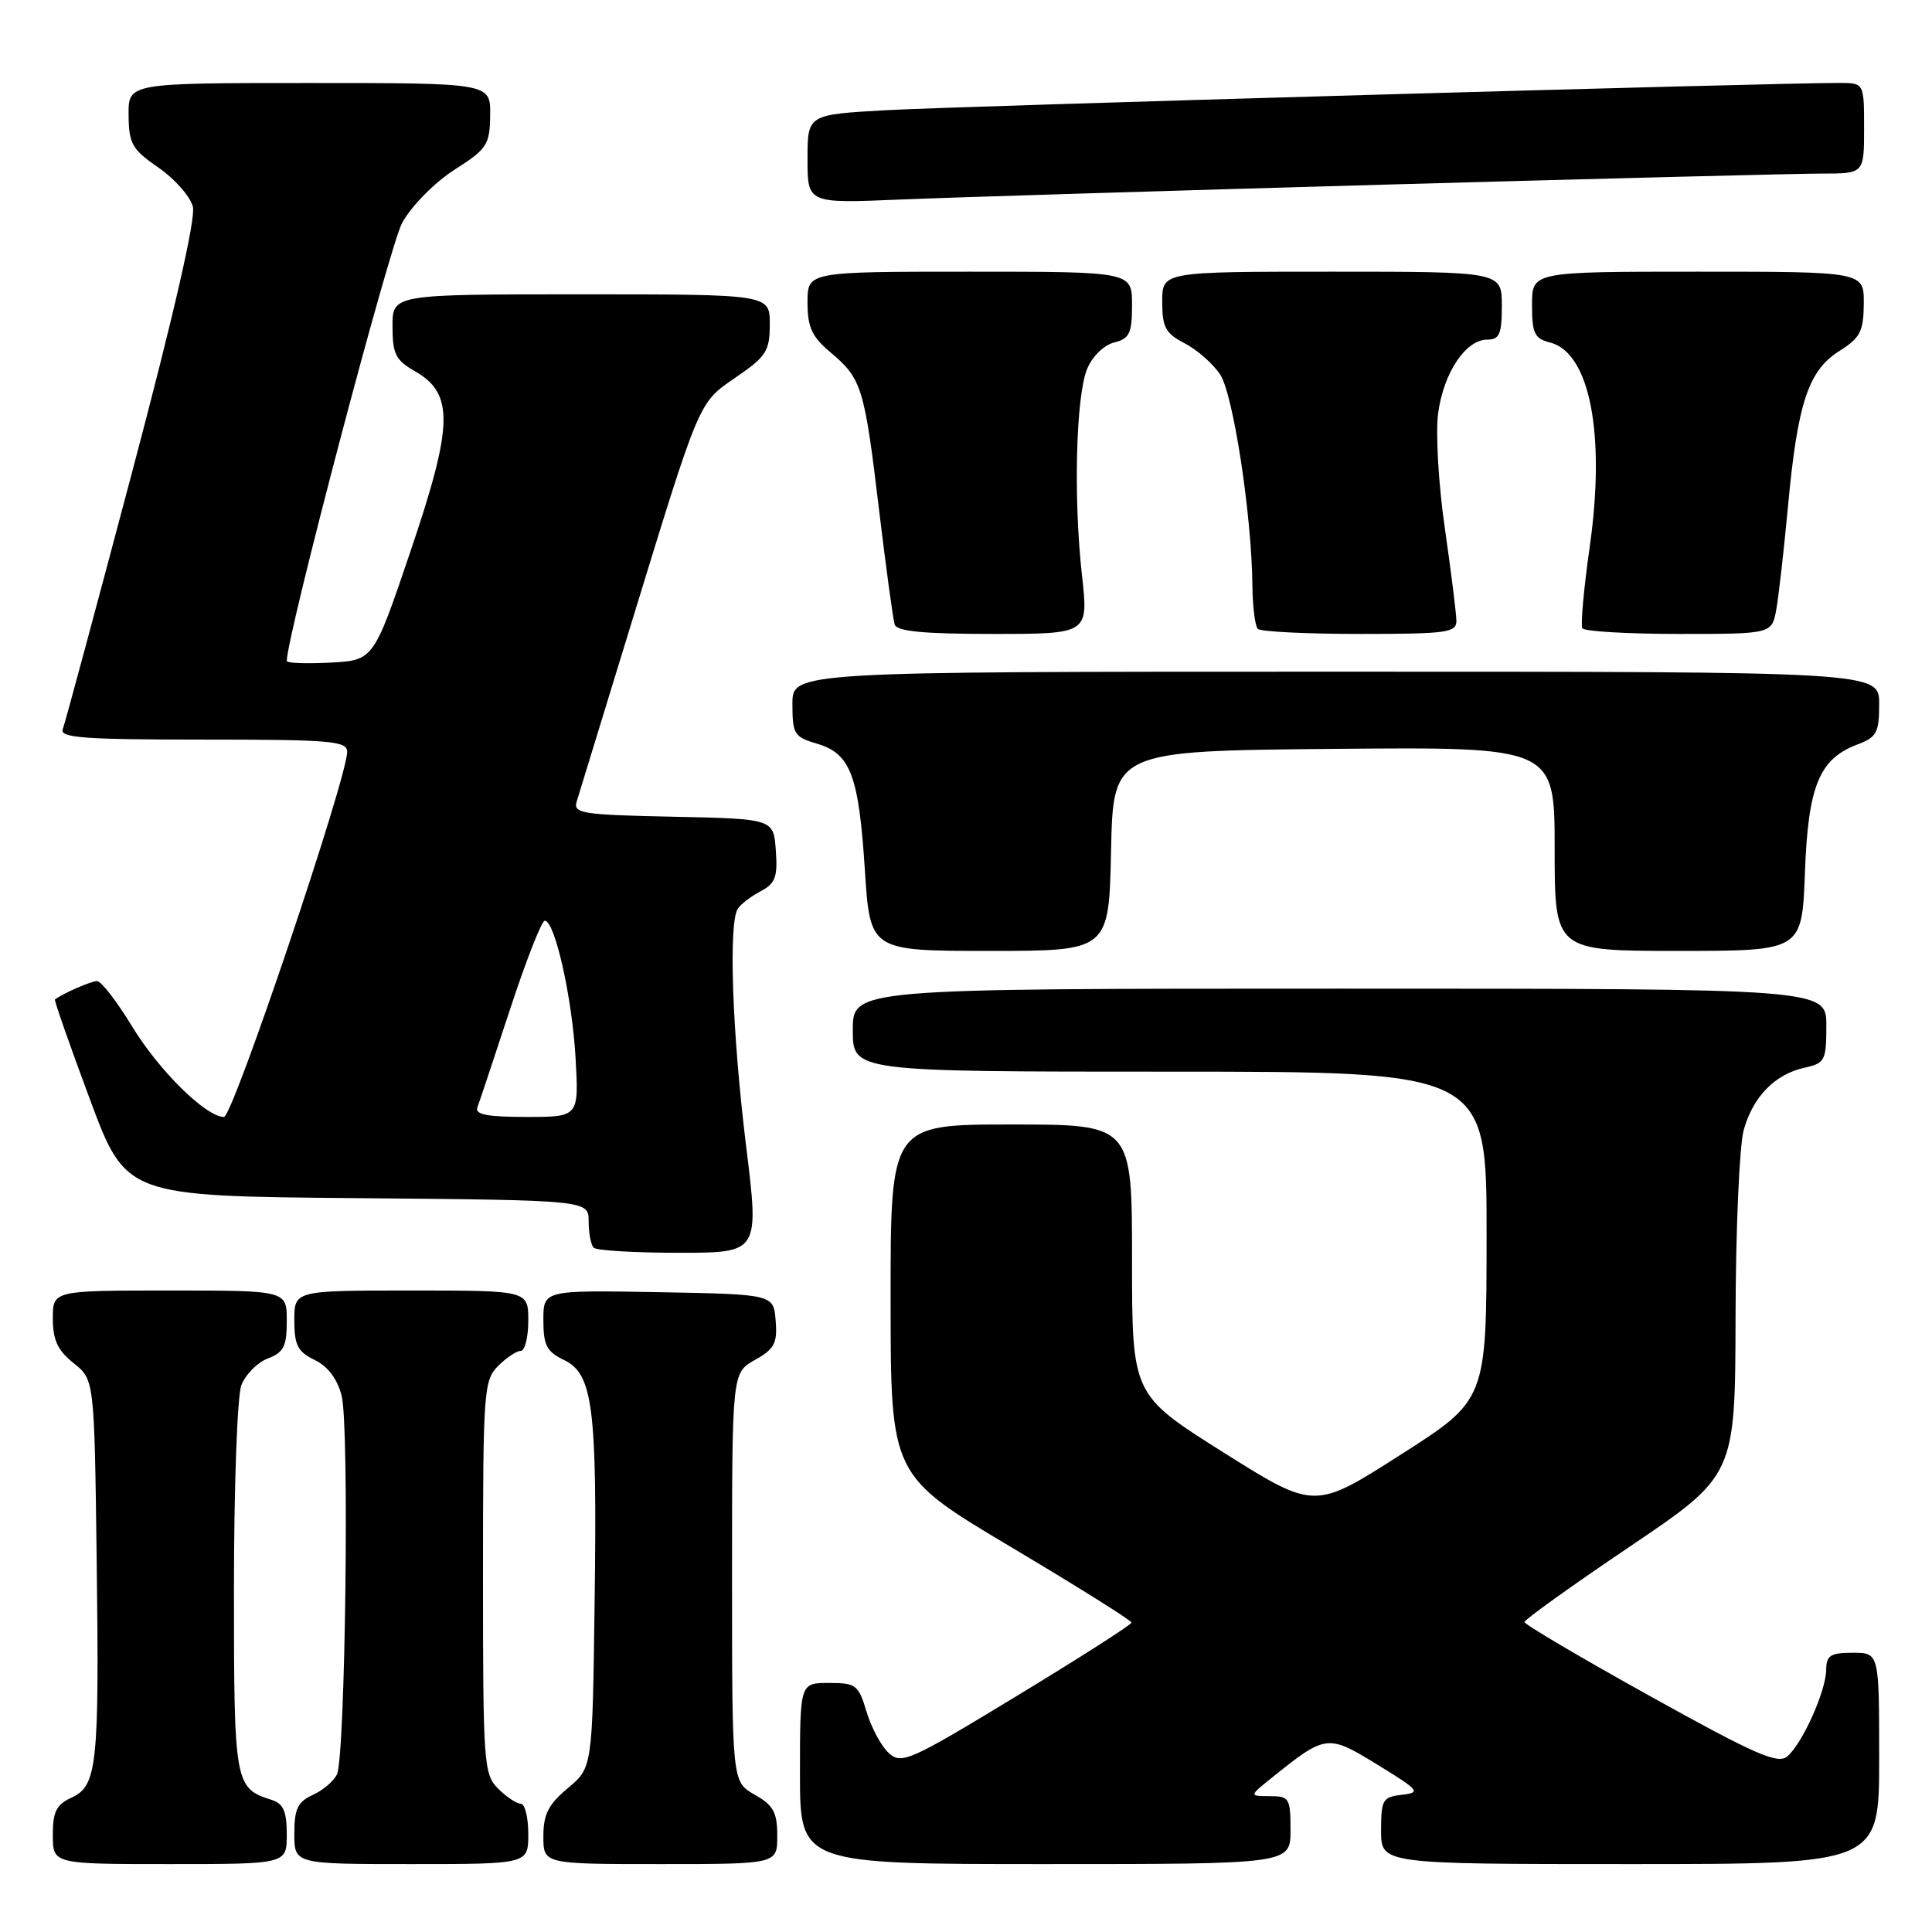 <?xml version="1.0" encoding="UTF-8" standalone="no"?>
<!DOCTYPE svg PUBLIC "-//W3C//DTD SVG 1.1//EN" "http://www.w3.org/Graphics/SVG/1.1/DTD/svg11.dtd" >
<svg xmlns="http://www.w3.org/2000/svg" xmlns:xlink="http://www.w3.org/1999/xlink" version="1.1" viewBox="0 0 256 256">
 <g >
 <path fill="currentColor"
d=" M 38.00 243.07 C 38.00 240.02 37.55 238.99 36.01 238.50 C 31.09 236.94 31.00 236.44 31.00 210.49 C 31.00 196.97 31.44 184.98 31.98 183.55 C 32.52 182.13 34.10 180.53 35.48 180.01 C 37.60 179.20 38.00 178.41 38.00 175.02 C 38.00 171.00 38.00 171.00 22.50 171.00 C 7.00 171.00 7.00 171.00 7.00 174.71 C 7.00 177.56 7.64 178.93 9.75 180.62 C 12.50 182.81 12.50 182.81 12.81 206.65 C 13.16 234.02 12.88 236.64 9.45 238.21 C 7.47 239.11 7.00 240.06 7.00 243.16 C 7.00 247.00 7.00 247.00 22.50 247.00 C 38.00 247.00 38.00 247.00 38.00 243.07 Z  M 70.00 243.00 C 70.00 240.80 69.55 239.00 69.00 239.00 C 68.45 239.00 67.10 238.10 66.00 237.00 C 64.10 235.10 64.00 233.67 64.00 209.00 C 64.00 184.33 64.10 182.90 66.00 181.00 C 67.10 179.90 68.45 179.00 69.00 179.00 C 69.55 179.00 70.00 177.20 70.00 175.00 C 70.00 171.00 70.00 171.00 54.50 171.00 C 39.00 171.00 39.00 171.00 39.00 174.95 C 39.00 178.24 39.44 179.11 41.69 180.20 C 43.44 181.04 44.70 182.71 45.27 184.95 C 46.31 188.97 45.76 232.73 44.65 235.11 C 44.23 236.00 42.79 237.23 41.44 237.84 C 39.44 238.76 39.00 239.68 39.00 242.98 C 39.00 247.00 39.00 247.00 54.50 247.00 C 70.00 247.00 70.00 247.00 70.00 243.00 Z  M 102.99 243.25 C 102.99 240.13 102.48 239.21 99.99 237.80 C 97.00 236.09 97.00 236.09 97.00 209.00 C 97.00 181.91 97.00 181.91 100.03 180.20 C 102.62 178.75 103.02 177.99 102.78 175.00 C 102.50 171.50 102.50 171.50 87.25 171.22 C 72.00 170.95 72.00 170.95 72.00 174.92 C 72.00 178.26 72.44 179.10 74.72 180.20 C 78.58 182.04 79.14 186.48 78.79 212.36 C 78.50 234.22 78.50 234.22 75.25 236.93 C 72.66 239.09 72.00 240.40 72.00 243.32 C 72.00 247.00 72.00 247.00 87.50 247.00 C 103.00 247.00 103.00 247.00 102.99 243.25 Z  M 171.00 242.50 C 171.00 238.26 170.84 238.00 168.25 238.00 C 165.50 237.99 165.50 237.99 168.50 235.58 C 175.68 229.80 175.92 229.77 182.52 233.83 C 188.09 237.25 188.31 237.52 185.75 237.82 C 183.21 238.11 183.00 238.47 183.00 242.57 C 183.00 247.00 183.00 247.00 216.00 247.00 C 249.00 247.00 249.00 247.00 249.00 233.00 C 249.00 219.00 249.00 219.00 245.50 219.00 C 242.54 219.00 242.00 219.35 241.98 221.25 C 241.95 224.09 238.80 231.10 236.80 232.75 C 235.54 233.79 232.51 232.45 218.65 224.75 C 209.49 219.66 202.00 215.24 202.00 214.93 C 202.00 214.61 208.28 210.11 215.96 204.93 C 229.92 195.50 229.92 195.50 229.97 174.50 C 229.99 162.95 230.48 151.81 231.05 149.74 C 232.29 145.30 235.18 142.34 239.14 141.47 C 241.81 140.88 242.00 140.52 242.00 135.92 C 242.00 131.00 242.00 131.00 177.50 131.00 C 113.00 131.00 113.00 131.00 113.00 136.50 C 113.00 142.00 113.00 142.00 155.00 142.00 C 197.00 142.00 197.00 142.00 196.98 163.75 C 196.97 185.50 196.97 185.50 185.57 192.77 C 174.18 200.05 174.18 200.05 162.09 192.44 C 150.00 184.82 150.00 184.82 150.00 166.91 C 150.00 149.00 150.00 149.00 134.00 149.00 C 118.00 149.00 118.00 149.00 118.01 172.25 C 118.02 195.50 118.02 195.50 133.98 205.00 C 142.75 210.22 149.93 214.72 149.93 215.00 C 149.92 215.28 143.09 219.65 134.75 224.71 C 120.54 233.34 119.46 233.82 117.78 232.30 C 116.79 231.41 115.47 228.95 114.83 226.84 C 113.76 223.25 113.43 223.00 109.84 223.00 C 106.00 223.00 106.00 223.00 106.00 235.00 C 106.00 247.00 106.00 247.00 138.50 247.00 C 171.00 247.00 171.00 247.00 171.00 242.50 Z  M 98.85 151.75 C 97.02 136.85 96.51 122.28 97.77 120.40 C 98.17 119.79 99.54 118.75 100.80 118.09 C 102.74 117.06 103.06 116.20 102.80 112.69 C 102.50 108.50 102.50 108.50 89.19 108.22 C 77.14 107.97 75.93 107.78 76.41 106.22 C 76.70 105.27 79.91 94.83 83.53 83.00 C 92.86 52.57 92.49 53.45 97.59 49.94 C 101.55 47.22 102.00 46.50 102.00 42.95 C 102.00 39.00 102.00 39.00 77.00 39.00 C 52.00 39.00 52.00 39.00 52.01 43.25 C 52.01 46.90 52.43 47.73 54.95 49.17 C 60.17 52.14 60.08 56.26 54.41 73.00 C 49.50 87.50 49.50 87.50 43.75 87.80 C 40.59 87.96 38.00 87.87 38.00 87.58 C 38.00 84.24 51.64 32.47 53.30 29.50 C 54.55 27.26 57.59 24.18 60.21 22.50 C 64.56 19.72 64.90 19.19 64.95 15.25 C 65.00 11.00 65.00 11.00 41.00 11.00 C 17.00 11.00 17.00 11.00 17.04 15.25 C 17.07 19.05 17.49 19.79 21.01 22.22 C 23.18 23.72 25.22 26.05 25.56 27.39 C 25.95 28.96 23.03 41.72 17.51 62.54 C 12.74 80.53 8.61 95.86 8.32 96.62 C 7.88 97.76 11.07 98.00 26.89 98.00 C 43.83 98.00 46.00 98.18 46.00 99.62 C 46.00 103.10 30.85 148.00 29.68 148.00 C 27.29 148.00 21.06 141.86 17.48 135.97 C 15.49 132.69 13.41 130.00 12.86 130.00 C 12.07 130.00 8.33 131.63 7.28 132.44 C 7.16 132.53 9.22 138.44 11.87 145.55 C 16.68 158.50 16.68 158.50 47.34 158.76 C 78.00 159.03 78.00 159.03 78.00 161.85 C 78.00 163.40 78.30 164.97 78.67 165.33 C 79.03 165.70 84.12 166.00 89.97 166.00 C 100.61 166.00 100.61 166.00 98.85 151.75 Z  M 147.22 112.75 C 147.50 99.50 147.50 99.50 176.75 99.23 C 206.00 98.97 206.00 98.97 206.00 112.48 C 206.00 126.00 206.00 126.00 222.39 126.00 C 238.77 126.00 238.77 126.00 239.16 115.68 C 239.58 104.15 241.05 100.56 246.11 98.65 C 248.68 97.68 249.00 97.08 249.00 93.28 C 249.00 89.00 249.00 89.00 177.00 89.00 C 105.00 89.00 105.00 89.00 105.00 93.29 C 105.00 97.27 105.24 97.66 108.25 98.54 C 112.70 99.85 113.79 102.72 114.60 115.29 C 115.29 126.00 115.29 126.00 131.12 126.00 C 146.94 126.00 146.94 126.00 147.22 112.75 Z  M 143.37 76.25 C 142.22 66.02 142.56 52.47 144.06 48.86 C 144.74 47.22 146.28 45.72 147.63 45.38 C 149.67 44.87 150.00 44.18 150.00 40.39 C 150.00 36.00 150.00 36.00 128.50 36.00 C 107.00 36.00 107.00 36.00 107.00 40.06 C 107.00 43.38 107.57 44.61 110.09 46.73 C 114.18 50.17 114.54 51.32 116.48 67.57 C 117.40 75.23 118.33 82.06 118.55 82.75 C 118.83 83.66 122.34 84.00 131.59 84.00 C 144.23 84.00 144.23 84.00 143.37 76.25 Z  M 192.98 82.25 C 192.97 81.29 192.28 75.78 191.45 70.00 C 190.61 64.21 190.21 57.38 190.56 54.77 C 191.27 49.41 194.21 45.00 197.07 45.00 C 198.69 45.00 199.00 44.28 199.00 40.50 C 199.00 36.00 199.00 36.00 176.50 36.00 C 154.00 36.00 154.00 36.00 154.00 39.97 C 154.00 43.38 154.43 44.17 156.99 45.50 C 158.64 46.35 160.74 48.21 161.68 49.63 C 163.42 52.29 165.86 68.27 165.95 77.58 C 165.98 80.38 166.30 82.97 166.67 83.33 C 167.03 83.70 173.11 84.00 180.17 84.00 C 191.73 84.00 193.00 83.83 192.98 82.25 Z  M 235.37 80.75 C 235.69 78.96 236.39 72.76 236.93 66.97 C 238.19 53.42 239.62 49.09 243.71 46.52 C 246.49 44.77 246.93 43.93 246.96 40.25 C 247.00 36.00 247.00 36.00 225.00 36.00 C 203.00 36.00 203.00 36.00 203.00 40.39 C 203.00 44.18 203.33 44.86 205.38 45.38 C 210.67 46.71 212.77 57.55 210.64 72.50 C 209.86 78.00 209.42 82.84 209.67 83.25 C 209.92 83.66 215.67 84.00 222.45 84.00 C 234.78 84.00 234.78 84.00 235.37 80.75 Z  M 183.65 24.46 C 212.34 23.66 238.32 23.00 241.40 23.00 C 247.00 23.00 247.00 23.00 247.00 17.00 C 247.00 11.00 247.00 11.00 243.75 10.99 C 235.64 10.96 126.39 14.08 117.25 14.61 C 107.00 15.19 107.00 15.19 107.00 21.08 C 107.00 26.96 107.00 26.96 119.25 26.44 C 125.99 26.16 154.97 25.27 183.65 24.46 Z  M 63.25 146.75 C 63.51 146.06 65.46 140.21 67.58 133.75 C 69.70 127.29 71.77 122.00 72.19 122.00 C 73.53 122.00 75.83 132.29 76.27 140.25 C 76.70 148.00 76.70 148.00 69.74 148.00 C 64.59 148.00 62.91 147.68 63.25 146.75 Z "/>
</g>
</svg>
